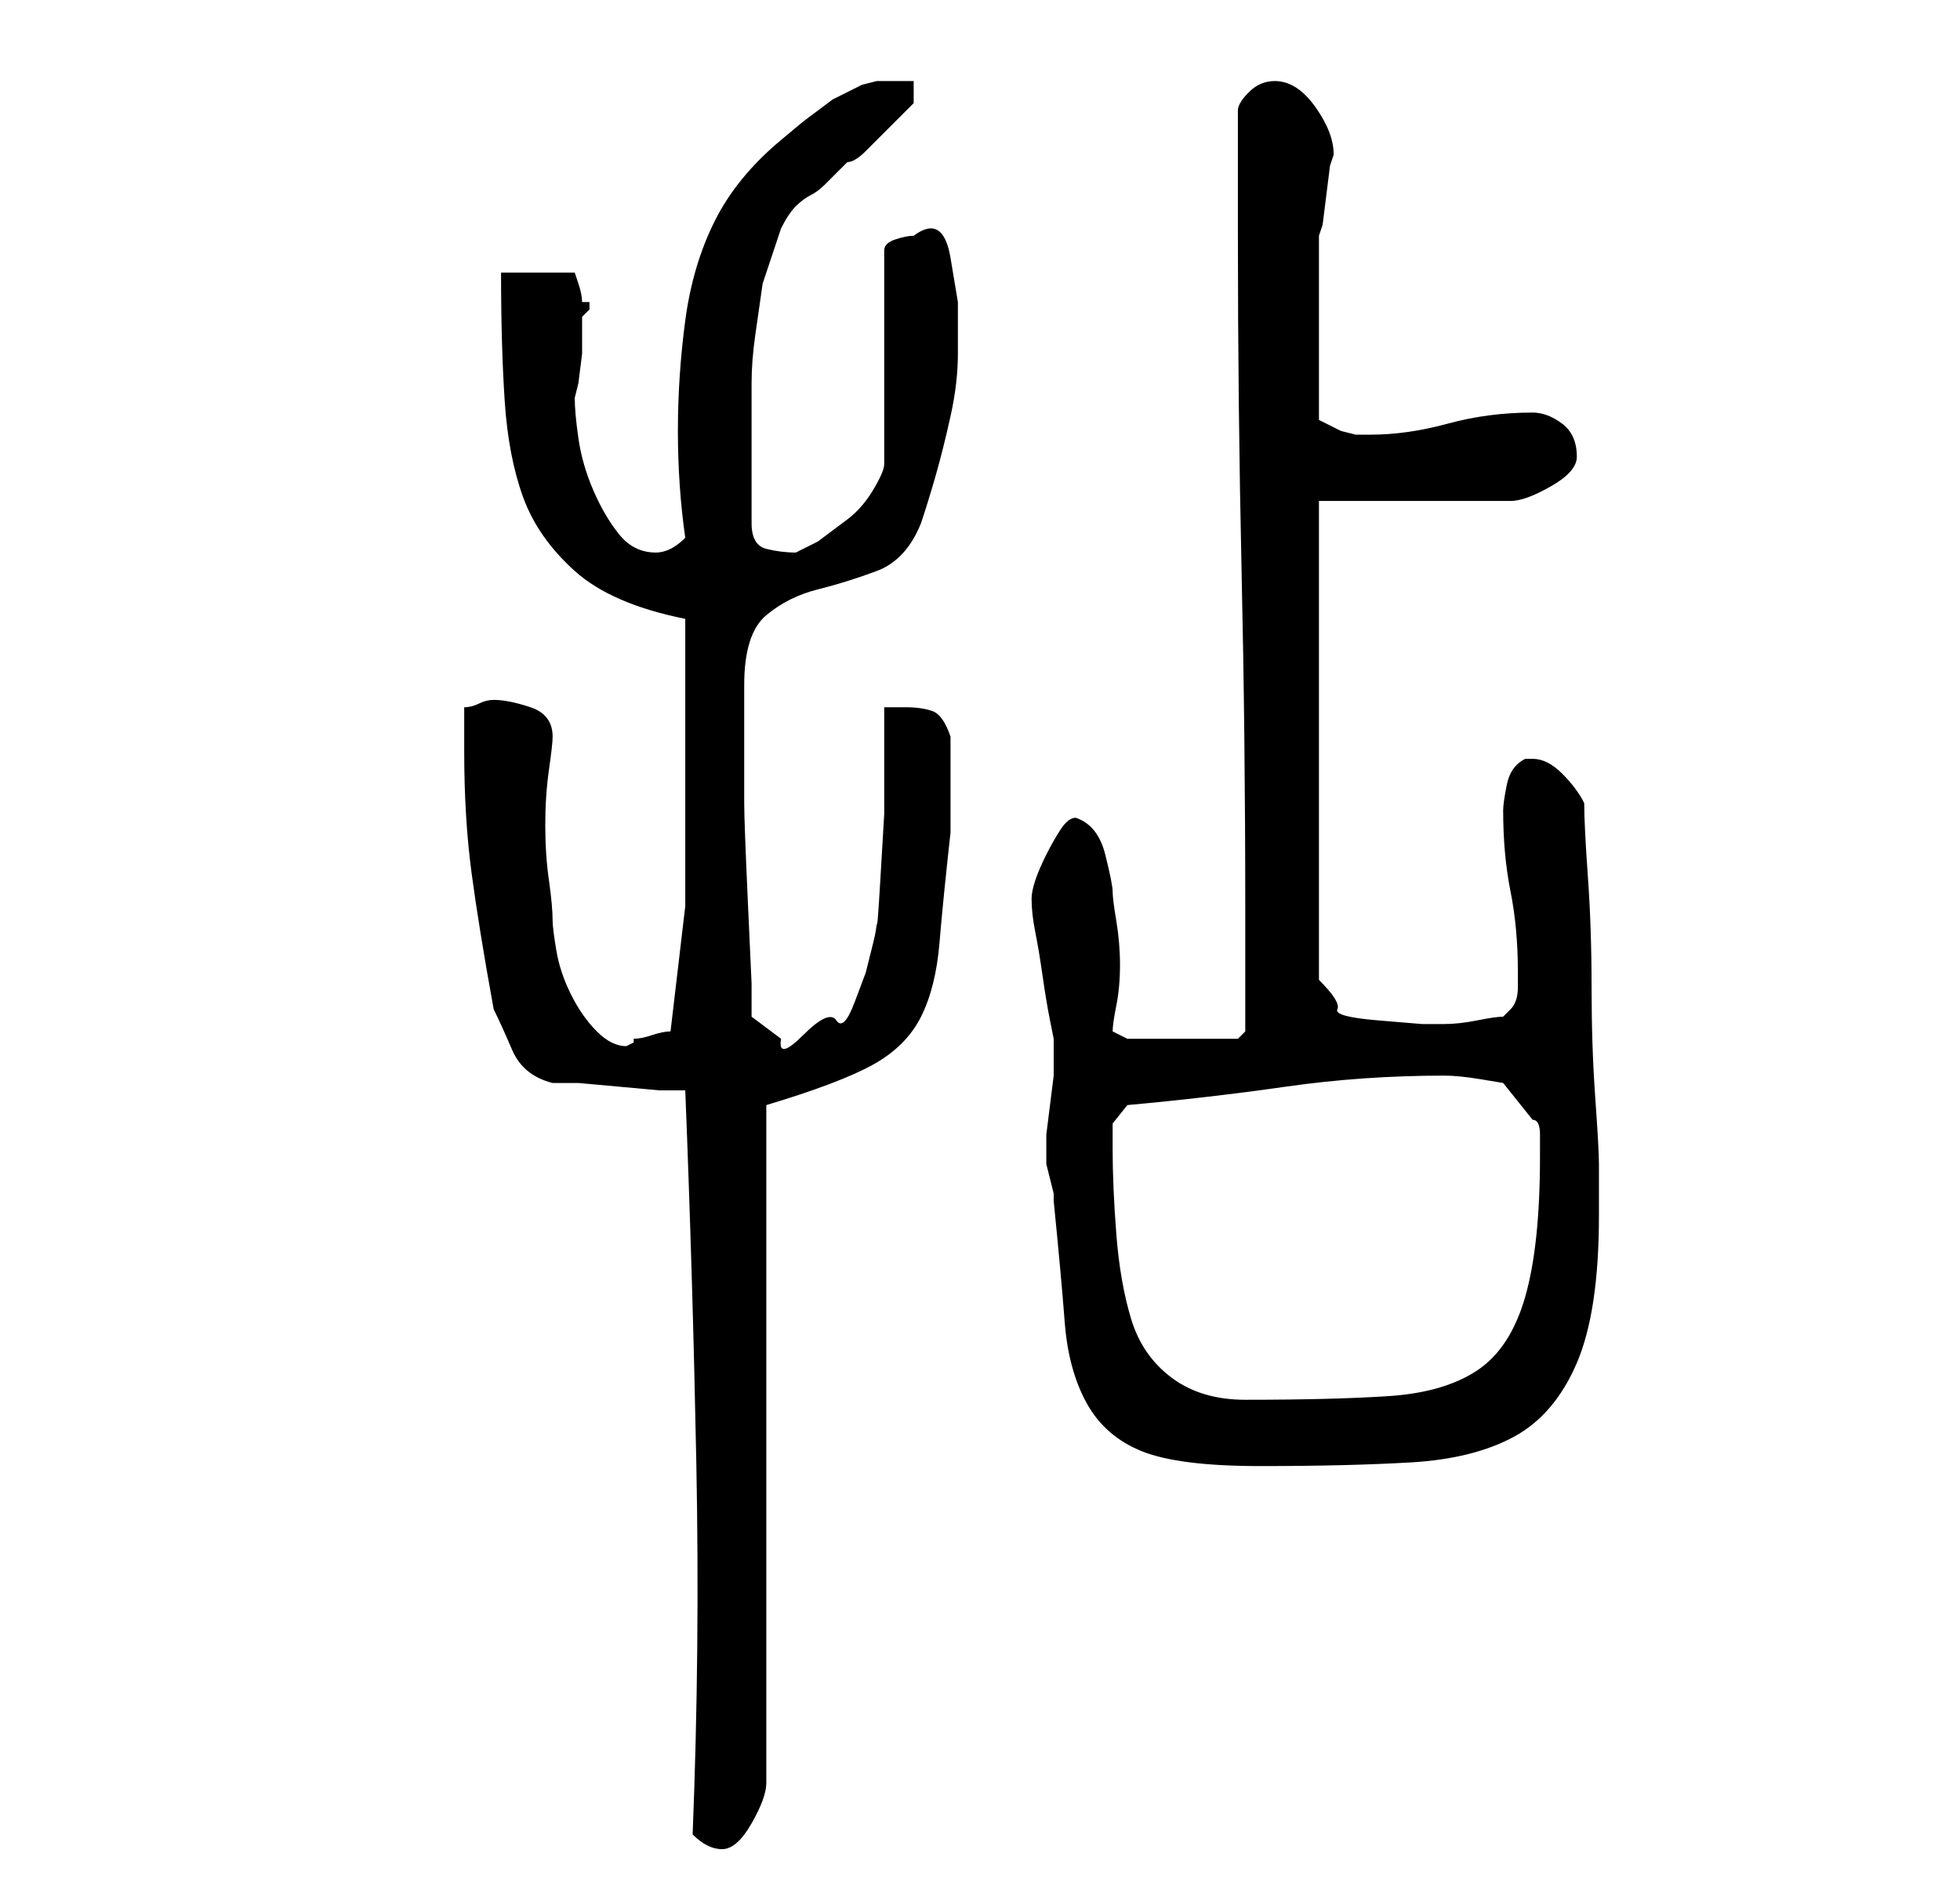 <?xml version="1.0" standalone="no"?>
<!DOCTYPE svg PUBLIC "-//W3C//DTD SVG 1.1//EN" "http://www.w3.org/Graphics/SVG/1.1/DTD/svg11.dtd" >
<svg xmlns="http://www.w3.org/2000/svg" xmlns:xlink="http://www.w3.org/1999/xlink" version="1.1" viewBox="-10 0 266 256">
   <path fill="currentColor"
d="M84 249q1 1 2 1.5t2 0.5q2 0 4 -3.5t2 -5.5v-92q10 -3 14.5 -5.5t6.5 -6.5t2.5 -10t1.5 -15v-7v-6q-1 -3 -2.5 -3.5t-3.5 -0.5h-1h-2v6v8.5t-0.5 8.5t-0.5 6q0 1 -0.5 3l-1 4t-1.5 4t-2.5 2.5t-4.5 2t-3 0.5l-4 -3v-4.5t-0.5 -11t-0.5 -13.5v-11v-5q0 -7 3 -9.5t7 -3.5
t8 -2.5t6 -6.5q1 -3 2 -6.5t2 -8t1 -8.5v-7t-1 -6t-5 -3q-1 0 -2.5 0.5t-1.5 1.5v29q0 1 -1.5 3.5t-3.5 4l-4 3t-3 1.5q-2 0 -4 -0.5t-2 -3.5v-2v-3.5v-3.5v-2v-8q0 -3 0.5 -6.5l1 -7t2.5 -7.5q1 -2 2 -3t2 -1.5t2 -1.5l3 -3q1 0 2.5 -1.5l3 -3l2.5 -2.5l1 -1v-3h-5l-2 0.5
t-4 2l-4 3t-3 2.5q-6 5 -9 11t-4 13.5t-1 15t1 14.5q-1 1 -2 1.5t-2 0.5q-3 0 -5 -2.5t-3.5 -6t-2 -7t-0.5 -5.5l0.5 -2t0.5 -4v-3.5v-1.5l1 -1v-1h-1q0 -1 -0.5 -2.5l-0.5 -1.5h-10q0 10 0.5 17.5t2.5 13t7 10t15 6.5v5v6.5v6.5v4v17t-2 17q-1 0 -2.5 0.5t-2.5 0.5v0.5
t-1 0.5q-2 0 -4 -2t-3.5 -5t-2 -6t-0.5 -4q0 -2 -0.5 -5.5t-0.5 -7.5t0.5 -7.5t0.5 -4.5q0 -3 -3 -4t-5 -1v0q-1 0 -2 0.5t-2 0.5v6q0 9 1 16.5t3 18.5q1 2 2.5 5.5t5.5 4.5h3.5t5.5 0.5t5.5 0.5h3.5q1 25 1.5 50.5t-0.5 50.5zM132 157v1t0.5 2t0.5 2v1q1 10 1.5 16.5t3 11
t7.5 6.5t16 2q12 0 20.5 -0.5t14 -3.5t8.5 -10t3 -20v-7q0 -2 -0.5 -9t-0.5 -15t-0.5 -15t-0.5 -10q-1 -2 -3 -4t-4 -2h-1v0q-2 1 -2.5 3.5t-0.5 3.5q0 6 1 11t1 11v2q0 2 -1 3l-1 1q-1 0 -3.5 0.5t-4.5 0.5h-3t-6 -0.5t-5.5 -1.5t-2.5 -4v-65h26q2 0 5.5 -2t3.5 -4
q0 -3 -2 -4.5t-4 -1.5q-6 0 -11.5 1.5t-10.5 1.5h-2l-2 -0.5t-3 -1.5v-12v-13l0.5 -1.5t0.5 -4t0.5 -4l0.5 -1.5q0 -3 -2.5 -6.5t-5.5 -3.5q-2 0 -3.5 1.5t-1.5 2.5v4v4.5v4.5v4q0 23 0.5 45.5t0.5 45.5v17l-1 1h-15l-2 -1q0 -1 0.5 -3.5t0.5 -5.5t-0.5 -6t-0.5 -4t-1 -5
t-4 -5q-1 0 -2 1.5t-2 3.5t-1.5 3.5t-0.5 2.5q0 2 0.5 4.5t1 6t1 6l0.5 2.5v1v1v3t-0.5 4t-0.5 4v3zM141 156v-3.5t2 -2.5q11 -1 21.5 -2.5t21.5 -1.5q2 0 5 0.5l3 0.5l4 5q1 0 1 2v3q0 12 -2 19t-6.5 10t-12 3.5t-19.5 0.5q-6 0 -10 -3t-5.5 -8t-2 -11.5t-0.5 -11.5z" />
</svg>
